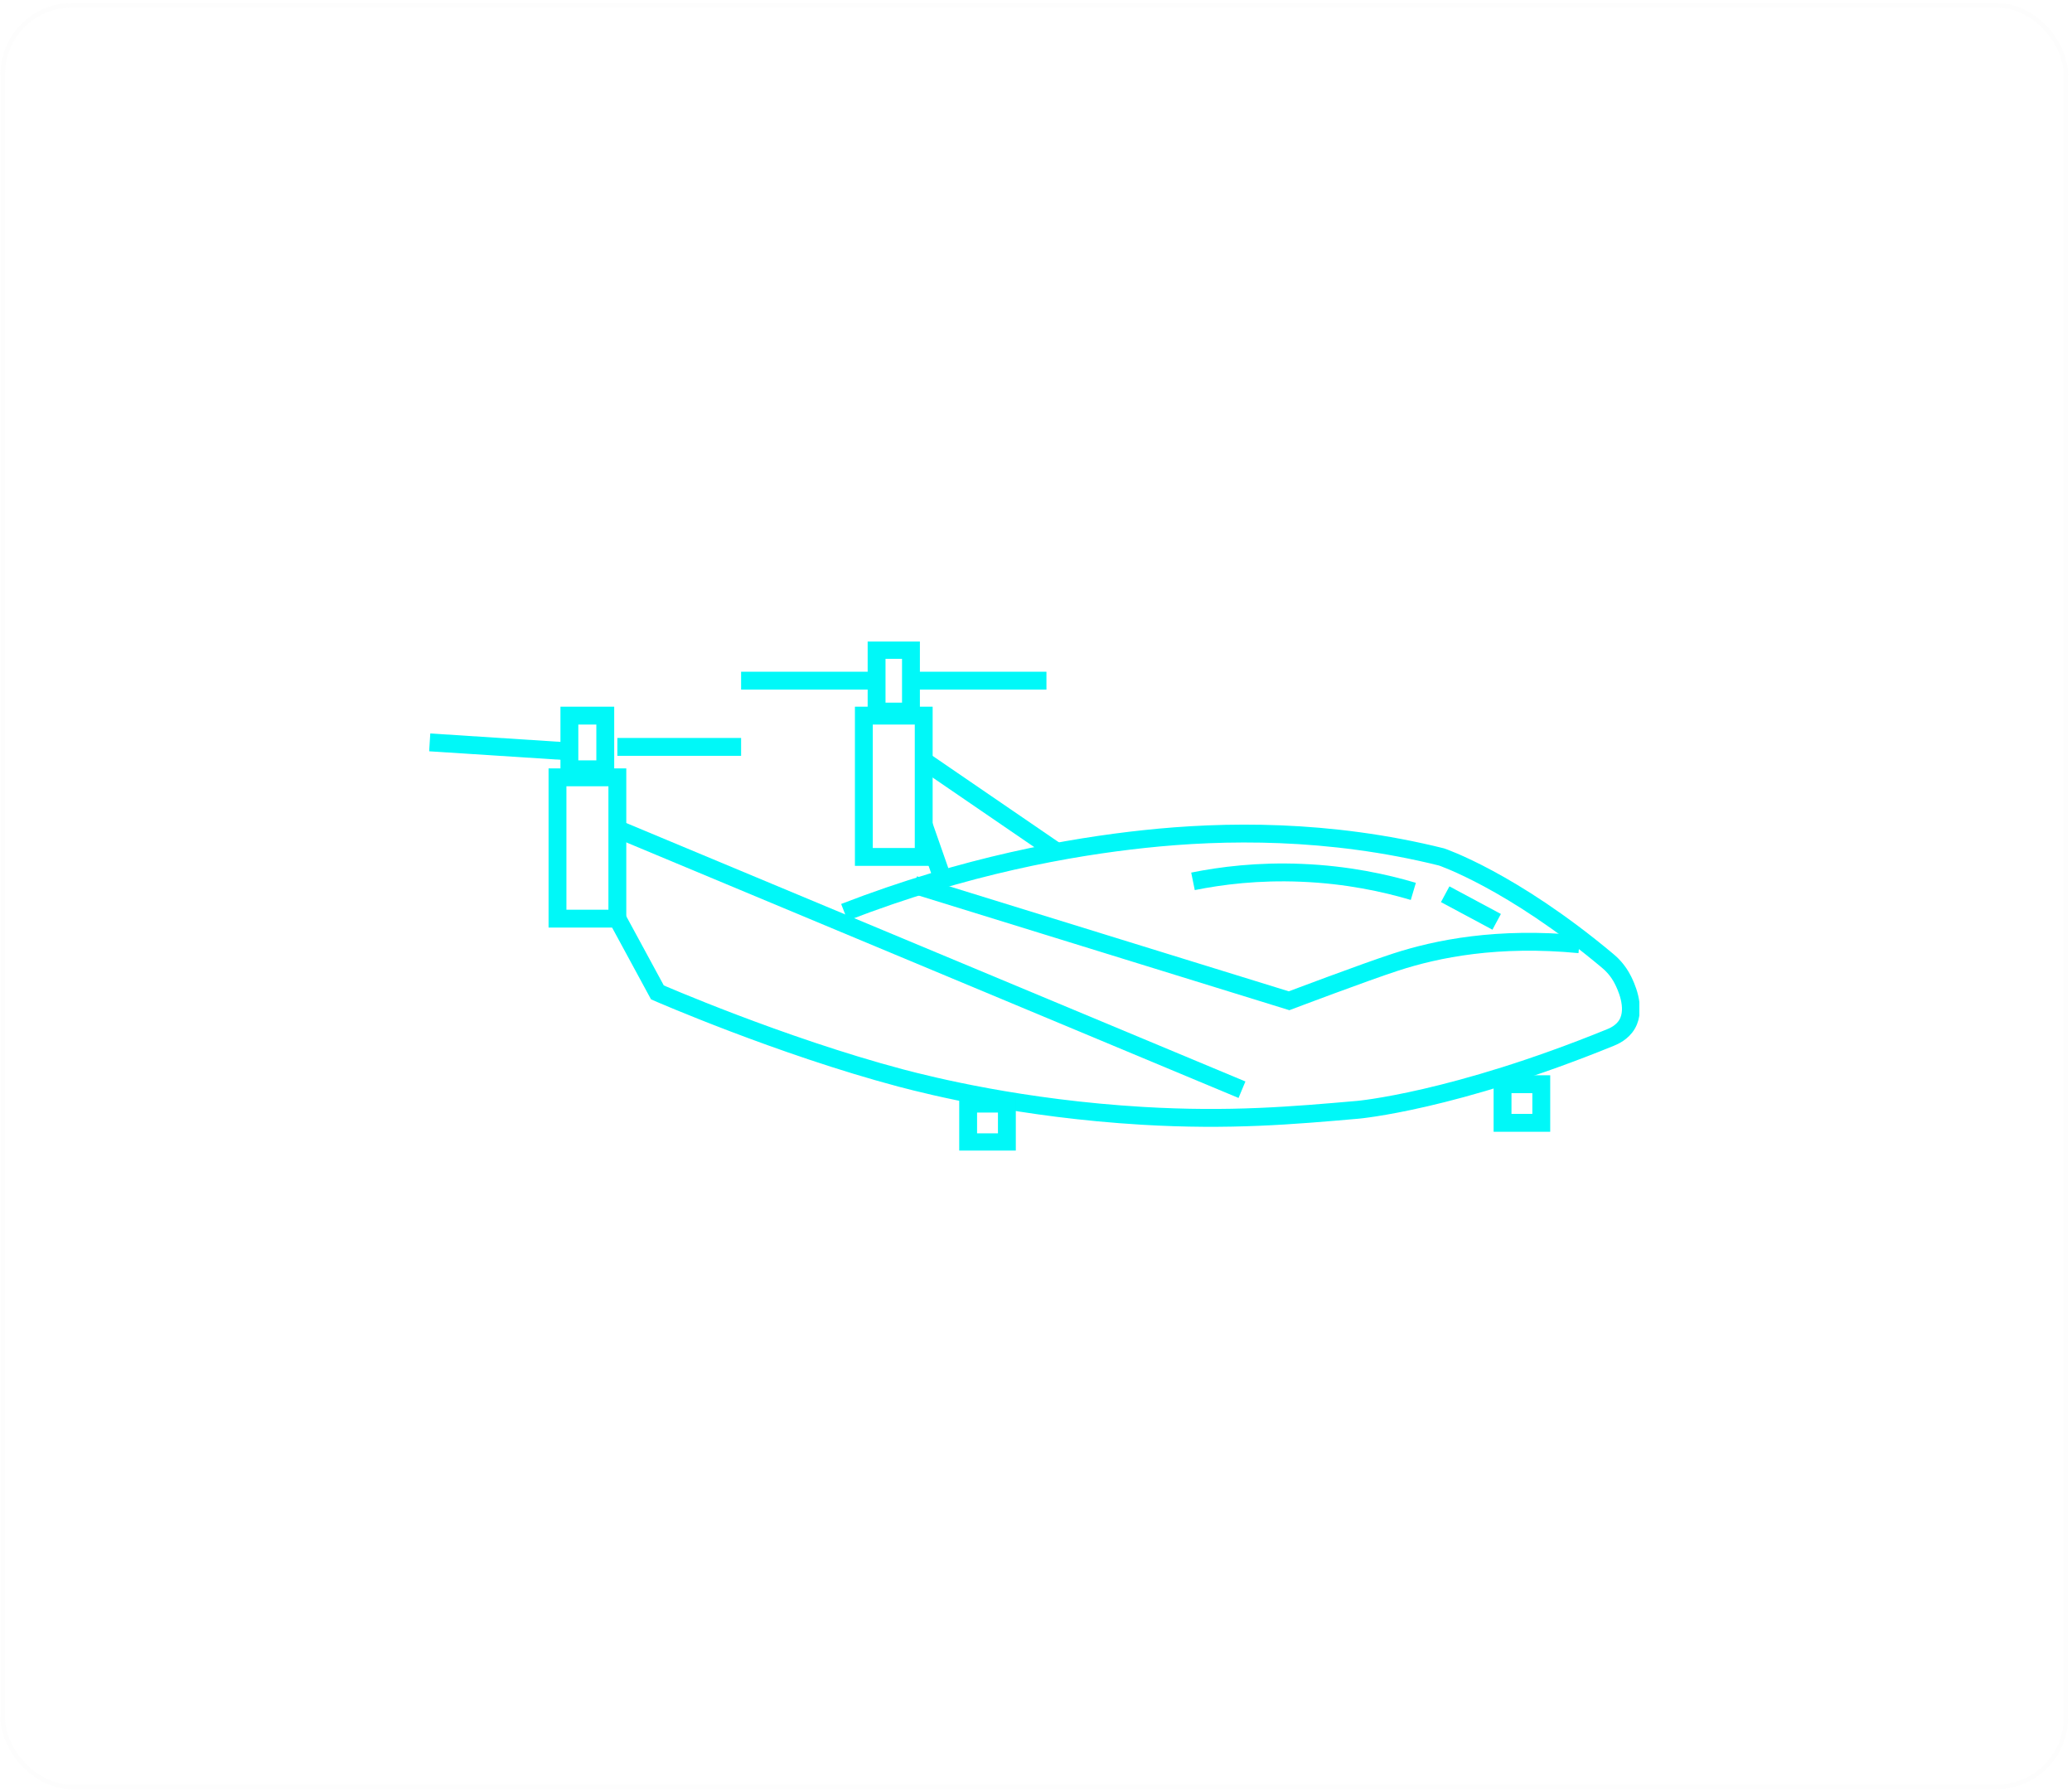 <svg width="464" height="401" viewBox="0 0 464 401" fill="none" xmlns="http://www.w3.org/2000/svg">
<g opacity="1" filter="url(#filter0_b_299_999)">
<rect x="0.117" y="0.668" width="463" height="400" rx="16" fill="url(#paint0_linear_299_999)"/>
<rect x="0.617" y="1.168" width="462" height="399" rx="15.5" stroke="#EAEAEB" stroke-opacity="0.1"/>
<g clip-path="url(#clip0_299_999)">
<path d="M135.544 160.258H127.508V172.279H135.544V160.258Z" stroke="#00F8F8" stroke-width="4" stroke-miterlimit="10"/>
<path d="M203.999 145.539H196.301V159.358H203.999V145.539Z" stroke="#00F8F8" stroke-width="4" stroke-miterlimit="10"/>
<path d="M138.249 174.078H124.844V205.724H138.249V174.078Z" stroke="#00F8F8" stroke-width="4" stroke-miterlimit="10"/>
<path d="M206.855 160.258H193.449V191.904H206.855V160.258Z" stroke="#00F8F8" stroke-width="4" stroke-miterlimit="10"/>
<path d="M96.231 166.25L127.51 168.272" stroke="#00F8F8" stroke-width="4" stroke-miterlimit="10"/>
<path d="M138.25 167.262H165.962" stroke="#00F8F8" stroke-width="4" stroke-miterlimit="10"/>
<path d="M194.574 152.43H165.961" stroke="#00F8F8" stroke-width="4" stroke-miterlimit="10"/>
<path d="M205.727 152.43H234.34" stroke="#00F8F8" stroke-width="4" stroke-miterlimit="10"/>
<path d="M138.25 185.648L278.125 244.034" stroke="#00F8F8" stroke-width="4" stroke-miterlimit="10"/>
<path d="M206.852 170.332L236.666 190.743" stroke="#00F8F8" stroke-width="4" stroke-miterlimit="10"/>
<path d="M206.852 184.715L211.545 198.122" stroke="#00F8F8" stroke-width="4" stroke-miterlimit="10"/>
<path d="M189.091 204.302C216.277 193.778 239.783 189.659 256.23 187.899C274.029 185.989 297.498 185.614 322.807 191.906C322.807 191.906 338.465 197.149 359.907 215.088C360.695 215.725 362.31 217.185 363.474 219.545C363.887 220.406 366.553 225.612 364.375 229.357C363.286 231.229 361.371 232.053 360.62 232.353C325.511 246.659 304.069 248.531 304.069 248.531C289.462 249.805 275.419 251.041 255.817 249.88C228.781 248.269 208.429 243.176 201.745 241.416C174.671 234.225 147.222 222.241 147.222 222.241C144.256 216.736 141.252 211.23 138.285 205.763" stroke="#00F8F8" stroke-width="4" stroke-miterlimit="10"/>
<path d="M353.674 211.455C335.425 209.695 321.832 212.429 312.519 215.462C305.497 217.747 288.675 224.114 288.675 224.114C260.7 215.462 232.725 206.811 204.75 198.16" stroke="#00F8F8" stroke-width="4" stroke-miterlimit="10"/>
<path d="M267.156 197.372C273.427 196.099 281.763 195.05 291.489 195.462C301.665 195.874 310.189 197.747 316.497 199.619" stroke="#00F8F8" stroke-width="4" stroke-miterlimit="10"/>
<path d="M323.633 200.258C327.463 202.318 331.331 204.377 335.161 206.437" stroke="#00F8F8" stroke-width="4" stroke-miterlimit="10"/>
<path d="M345.151 242.801H336.477V251.452H345.151V242.801Z" stroke="#00F8F8" stroke-width="4" stroke-miterlimit="10"/>
<path d="M225.479 247.145H216.805V255.796H225.479V247.145Z" stroke="#00F8F8" stroke-width="4" stroke-miterlimit="10"/>
</g>
</g>
<defs>
<filter id="filter0_b_299_999" x="-14.883" y="-14.332" width="493" height="430" filterUnits="userSpaceOnUse" color-interpolation-filters="sRGB">
<feFlood flood-opacity="0" result="BackgroundImageFix"/>
<feGaussianBlur in="BackgroundImageFix" stdDeviation="7.5"/>
<feComposite in2="SourceAlpha" operator="in" result="effect1_backgroundBlur_299_999"/>
<feBlend mode="normal" in="SourceGraphic" in2="effect1_backgroundBlur_299_999" result="shape"/>
</filter>
<linearGradient id="paint0_linear_299_999" x1="-51.978" y1="101.635" x2="476.67" y2="374.401" gradientUnits="userSpaceOnUse">
<stop stop-color="white" stop-opacity="0.05"/>
<stop offset="1" stop-color="white" stop-opacity="0"/>
</linearGradient>
<clipPath id="clip0_299_999">
<rect width="271" height="114" fill="white" transform="translate(96.117 143.668)"/>
</clipPath>
</defs>
</svg>
